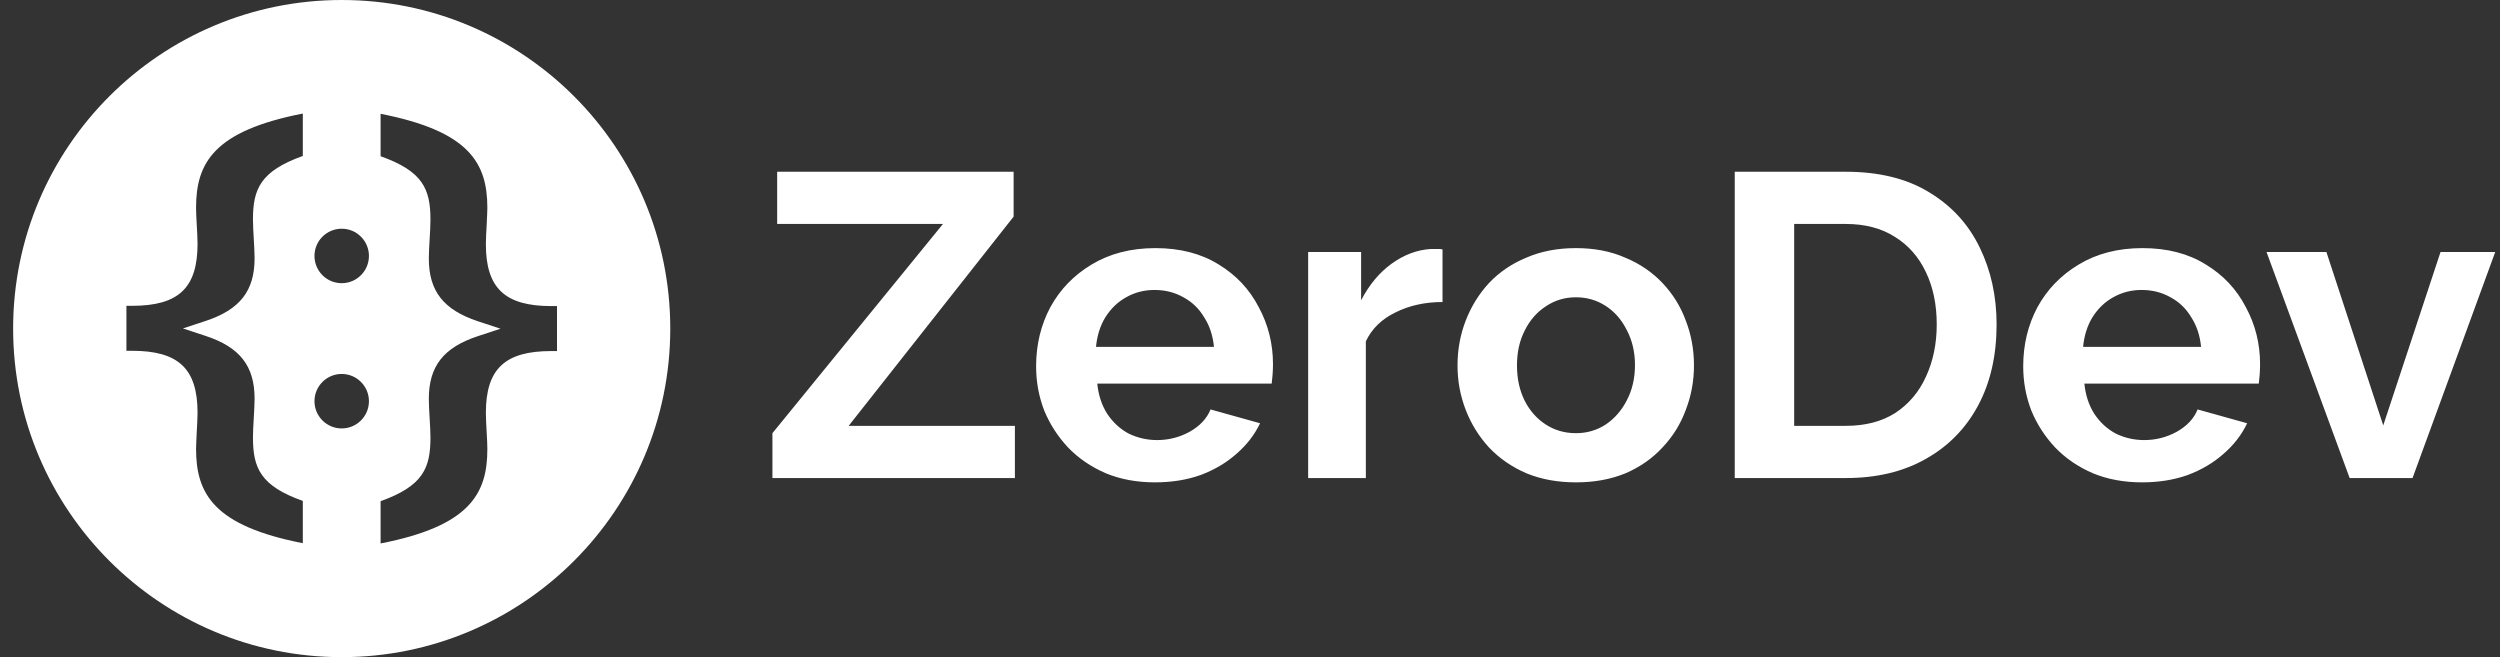 <svg width="175" height="46" viewBox="0 0 175 46" fill="none" xmlns="http://www.w3.org/2000/svg">
<rect x="0" y="0" width="175" height="46" fill="#333333" stroke="none"/>
<g clip-path="url(#clip0_9_2)">
<path d="M54.07 30.322L66.009 15.677H54.402V12.023H70.953V15.164L59.406 29.809H71.043V33.463H54.07V30.322ZM80.849 33.765C79.582 33.765 78.437 33.553 77.412 33.131C76.387 32.688 75.513 32.094 74.789 31.349C74.066 30.584 73.503 29.718 73.101 28.752C72.719 27.766 72.528 26.729 72.528 25.642C72.528 24.132 72.86 22.753 73.523 21.505C74.206 20.257 75.171 19.26 76.417 18.515C77.683 17.75 79.171 17.368 80.879 17.368C82.607 17.368 84.084 17.75 85.31 18.515C86.536 19.26 87.471 20.257 88.114 21.505C88.777 22.733 89.109 24.061 89.109 25.491C89.109 25.732 89.099 25.984 89.079 26.246C89.059 26.487 89.039 26.689 89.019 26.85H76.809C76.889 27.655 77.121 28.359 77.502 28.963C77.904 29.567 78.407 30.03 79.01 30.353C79.633 30.654 80.296 30.805 80.999 30.805C81.803 30.805 82.557 30.614 83.26 30.232C83.984 29.829 84.476 29.306 84.738 28.661L88.205 29.628C87.823 30.433 87.27 31.148 86.546 31.772C85.843 32.396 85.009 32.889 84.044 33.251C83.08 33.594 82.014 33.765 80.849 33.765ZM76.719 24.283H84.979C84.898 23.478 84.667 22.783 84.285 22.199C83.924 21.595 83.441 21.132 82.838 20.81C82.235 20.468 81.562 20.297 80.818 20.297C80.095 20.297 79.432 20.468 78.829 20.81C78.246 21.132 77.764 21.595 77.382 22.199C77.02 22.783 76.799 23.478 76.719 24.283ZM100.976 21.142C99.75 21.142 98.654 21.384 97.69 21.867C96.725 22.33 96.032 23.005 95.61 23.89V33.463H91.57V17.64H95.278V21.022C95.841 19.935 96.554 19.079 97.419 18.455C98.282 17.831 99.197 17.489 100.162 17.428H100.674C100.795 17.428 100.895 17.438 100.976 17.458V21.142ZM110.318 33.765C109.031 33.765 107.876 33.553 106.851 33.131C105.826 32.688 104.951 32.084 104.228 31.319C103.525 30.554 102.982 29.678 102.6 28.692C102.218 27.705 102.027 26.668 102.027 25.581C102.027 24.474 102.218 23.427 102.6 22.441C102.982 21.455 103.525 20.579 104.228 19.814C104.951 19.049 105.826 18.455 106.851 18.032C107.876 17.589 109.031 17.368 110.318 17.368C111.604 17.368 112.749 17.589 113.754 18.032C114.78 18.455 115.654 19.049 116.377 19.814C117.101 20.579 117.643 21.455 118.005 22.441C118.387 23.427 118.578 24.474 118.578 25.581C118.578 26.668 118.387 27.705 118.005 28.692C117.643 29.678 117.101 30.554 116.377 31.319C115.674 32.084 114.81 32.688 113.785 33.131C112.76 33.553 111.604 33.765 110.318 33.765ZM106.188 25.581C106.188 26.507 106.369 27.333 106.731 28.058C107.092 28.762 107.584 29.316 108.207 29.718C108.83 30.121 109.534 30.322 110.318 30.322C111.082 30.322 111.775 30.121 112.398 29.718C113.021 29.296 113.514 28.732 113.875 28.027C114.257 27.303 114.448 26.477 114.448 25.551C114.448 24.645 114.257 23.83 113.875 23.105C113.514 22.381 113.021 21.817 112.398 21.414C111.775 21.012 111.082 20.81 110.318 20.81C109.534 20.81 108.83 21.022 108.207 21.444C107.584 21.847 107.092 22.411 106.731 23.136C106.369 23.84 106.188 24.655 106.188 25.581ZM121.432 33.463V12.023H129.21C131.541 12.023 133.491 12.506 135.059 13.472C136.625 14.419 137.801 15.707 138.586 17.338C139.369 18.948 139.761 20.74 139.761 22.713C139.761 24.887 139.329 26.779 138.465 28.39C137.601 30 136.374 31.248 134.787 32.134C133.219 33.02 131.36 33.463 129.21 33.463H121.432ZM135.571 22.713C135.571 21.324 135.32 20.106 134.817 19.059C134.315 17.992 133.591 17.167 132.646 16.583C131.702 15.979 130.556 15.677 129.21 15.677H125.592V29.809H129.21C130.576 29.809 131.732 29.507 132.677 28.903C133.621 28.279 134.335 27.433 134.817 26.366C135.32 25.279 135.571 24.061 135.571 22.713ZM149.945 33.765C148.679 33.765 147.534 33.553 146.509 33.131C145.483 32.688 144.609 32.094 143.886 31.349C143.162 30.584 142.599 29.718 142.198 28.752C141.816 27.766 141.625 26.729 141.625 25.642C141.625 24.132 141.956 22.753 142.62 21.505C143.303 20.257 144.268 19.26 145.514 18.515C146.78 17.75 148.268 17.368 149.976 17.368C151.704 17.368 153.182 17.75 154.407 18.515C155.634 19.26 156.567 20.257 157.211 21.505C157.874 22.733 158.205 24.061 158.205 25.491C158.205 25.732 158.195 25.984 158.176 26.246C158.156 26.487 158.135 26.689 158.115 26.85H145.906C145.986 27.655 146.217 28.359 146.599 28.963C147.001 29.567 147.503 30.03 148.106 30.353C148.73 30.654 149.392 30.805 150.096 30.805C150.9 30.805 151.653 30.614 152.358 30.232C153.081 29.829 153.573 29.306 153.834 28.661L157.301 29.628C156.919 30.433 156.366 31.148 155.643 31.772C154.94 32.396 154.105 32.889 153.141 33.251C152.177 33.594 151.111 33.765 149.945 33.765ZM145.816 24.283H154.076C153.996 23.478 153.764 22.783 153.382 22.199C153.02 21.595 152.538 21.132 151.935 20.81C151.332 20.468 150.659 20.297 149.915 20.297C149.192 20.297 148.529 20.468 147.925 20.81C147.343 21.132 146.86 21.595 146.478 22.199C146.116 22.783 145.896 23.478 145.816 24.283ZM164.476 33.463L158.657 17.64H162.848L166.827 29.779L170.837 17.64H174.666L168.878 33.463H164.476Z" fill="white"/>
<path d="M23.919 0C11.22 0 0.919 10.3 0.919 23C0.919 35.7 11.22 46 23.919 46C36.619 46 46.919 35.7 46.919 23C46.919 10.3 36.619 0 23.919 0ZM21.197 10.917C18.238 11.979 17.707 13.221 17.707 15.365C17.707 15.744 17.735 16.219 17.764 16.721C17.792 17.205 17.821 17.698 17.821 18.078C17.821 20.363 16.797 21.672 14.387 22.469L12.804 22.991L14.387 23.512C16.787 24.299 17.821 25.618 17.821 27.904C17.821 28.273 17.792 28.776 17.764 29.26C17.735 29.763 17.707 30.237 17.707 30.616C17.707 32.769 18.238 34.012 21.197 35.064V38.024C14.995 36.81 13.724 34.59 13.724 31.422C13.724 31.166 13.752 30.72 13.771 30.256C13.799 29.753 13.828 29.222 13.828 28.89C13.828 25.817 12.5 24.555 9.247 24.555H8.849V21.407H9.247C12.5 21.407 13.828 20.155 13.828 17.072C13.828 16.74 13.799 16.209 13.771 15.706C13.743 15.251 13.724 14.805 13.724 14.54C13.724 11.381 14.995 9.162 21.197 7.948V10.917ZM23.919 29.99C22.867 29.99 22.013 29.137 22.013 28.084C22.013 27.031 22.867 26.177 23.919 26.177C24.972 26.177 25.826 27.031 25.826 28.084C25.826 29.137 24.972 29.99 23.919 29.99ZM23.919 19.823C22.867 19.823 22.013 18.969 22.013 17.916C22.013 16.863 22.867 16.01 23.919 16.01C24.972 16.01 25.826 16.863 25.826 17.916C25.826 18.969 24.972 19.823 23.919 19.823ZM38.99 24.574H38.592C35.339 24.574 34.011 25.826 34.011 28.909C34.011 29.241 34.039 29.772 34.068 30.275C34.096 30.73 34.115 31.176 34.115 31.441C34.115 34.6 32.844 36.829 26.642 38.042V35.083C29.601 34.021 30.132 32.779 30.132 30.635C30.132 30.256 30.103 29.781 30.075 29.279C30.046 28.795 30.018 28.292 30.018 27.923C30.018 25.637 31.042 24.328 33.451 23.531L35.035 23.01L33.451 22.488C31.052 21.691 30.018 20.382 30.018 18.097C30.018 17.727 30.046 17.224 30.075 16.74C30.103 16.238 30.132 15.763 30.132 15.384C30.132 13.231 29.601 11.989 26.642 10.936V7.967C32.844 9.181 34.115 11.4 34.115 14.559C34.115 14.815 34.087 15.261 34.068 15.725C34.039 16.228 34.011 16.759 34.011 17.091C34.011 20.164 35.339 21.426 38.592 21.426H38.99V24.574Z" fill="white"/>
</g>
<defs>
<clipPath id="clip0_9_2">
<rect width="175" height="46" fill="white"/>
</clipPath>
</defs>
</svg>
